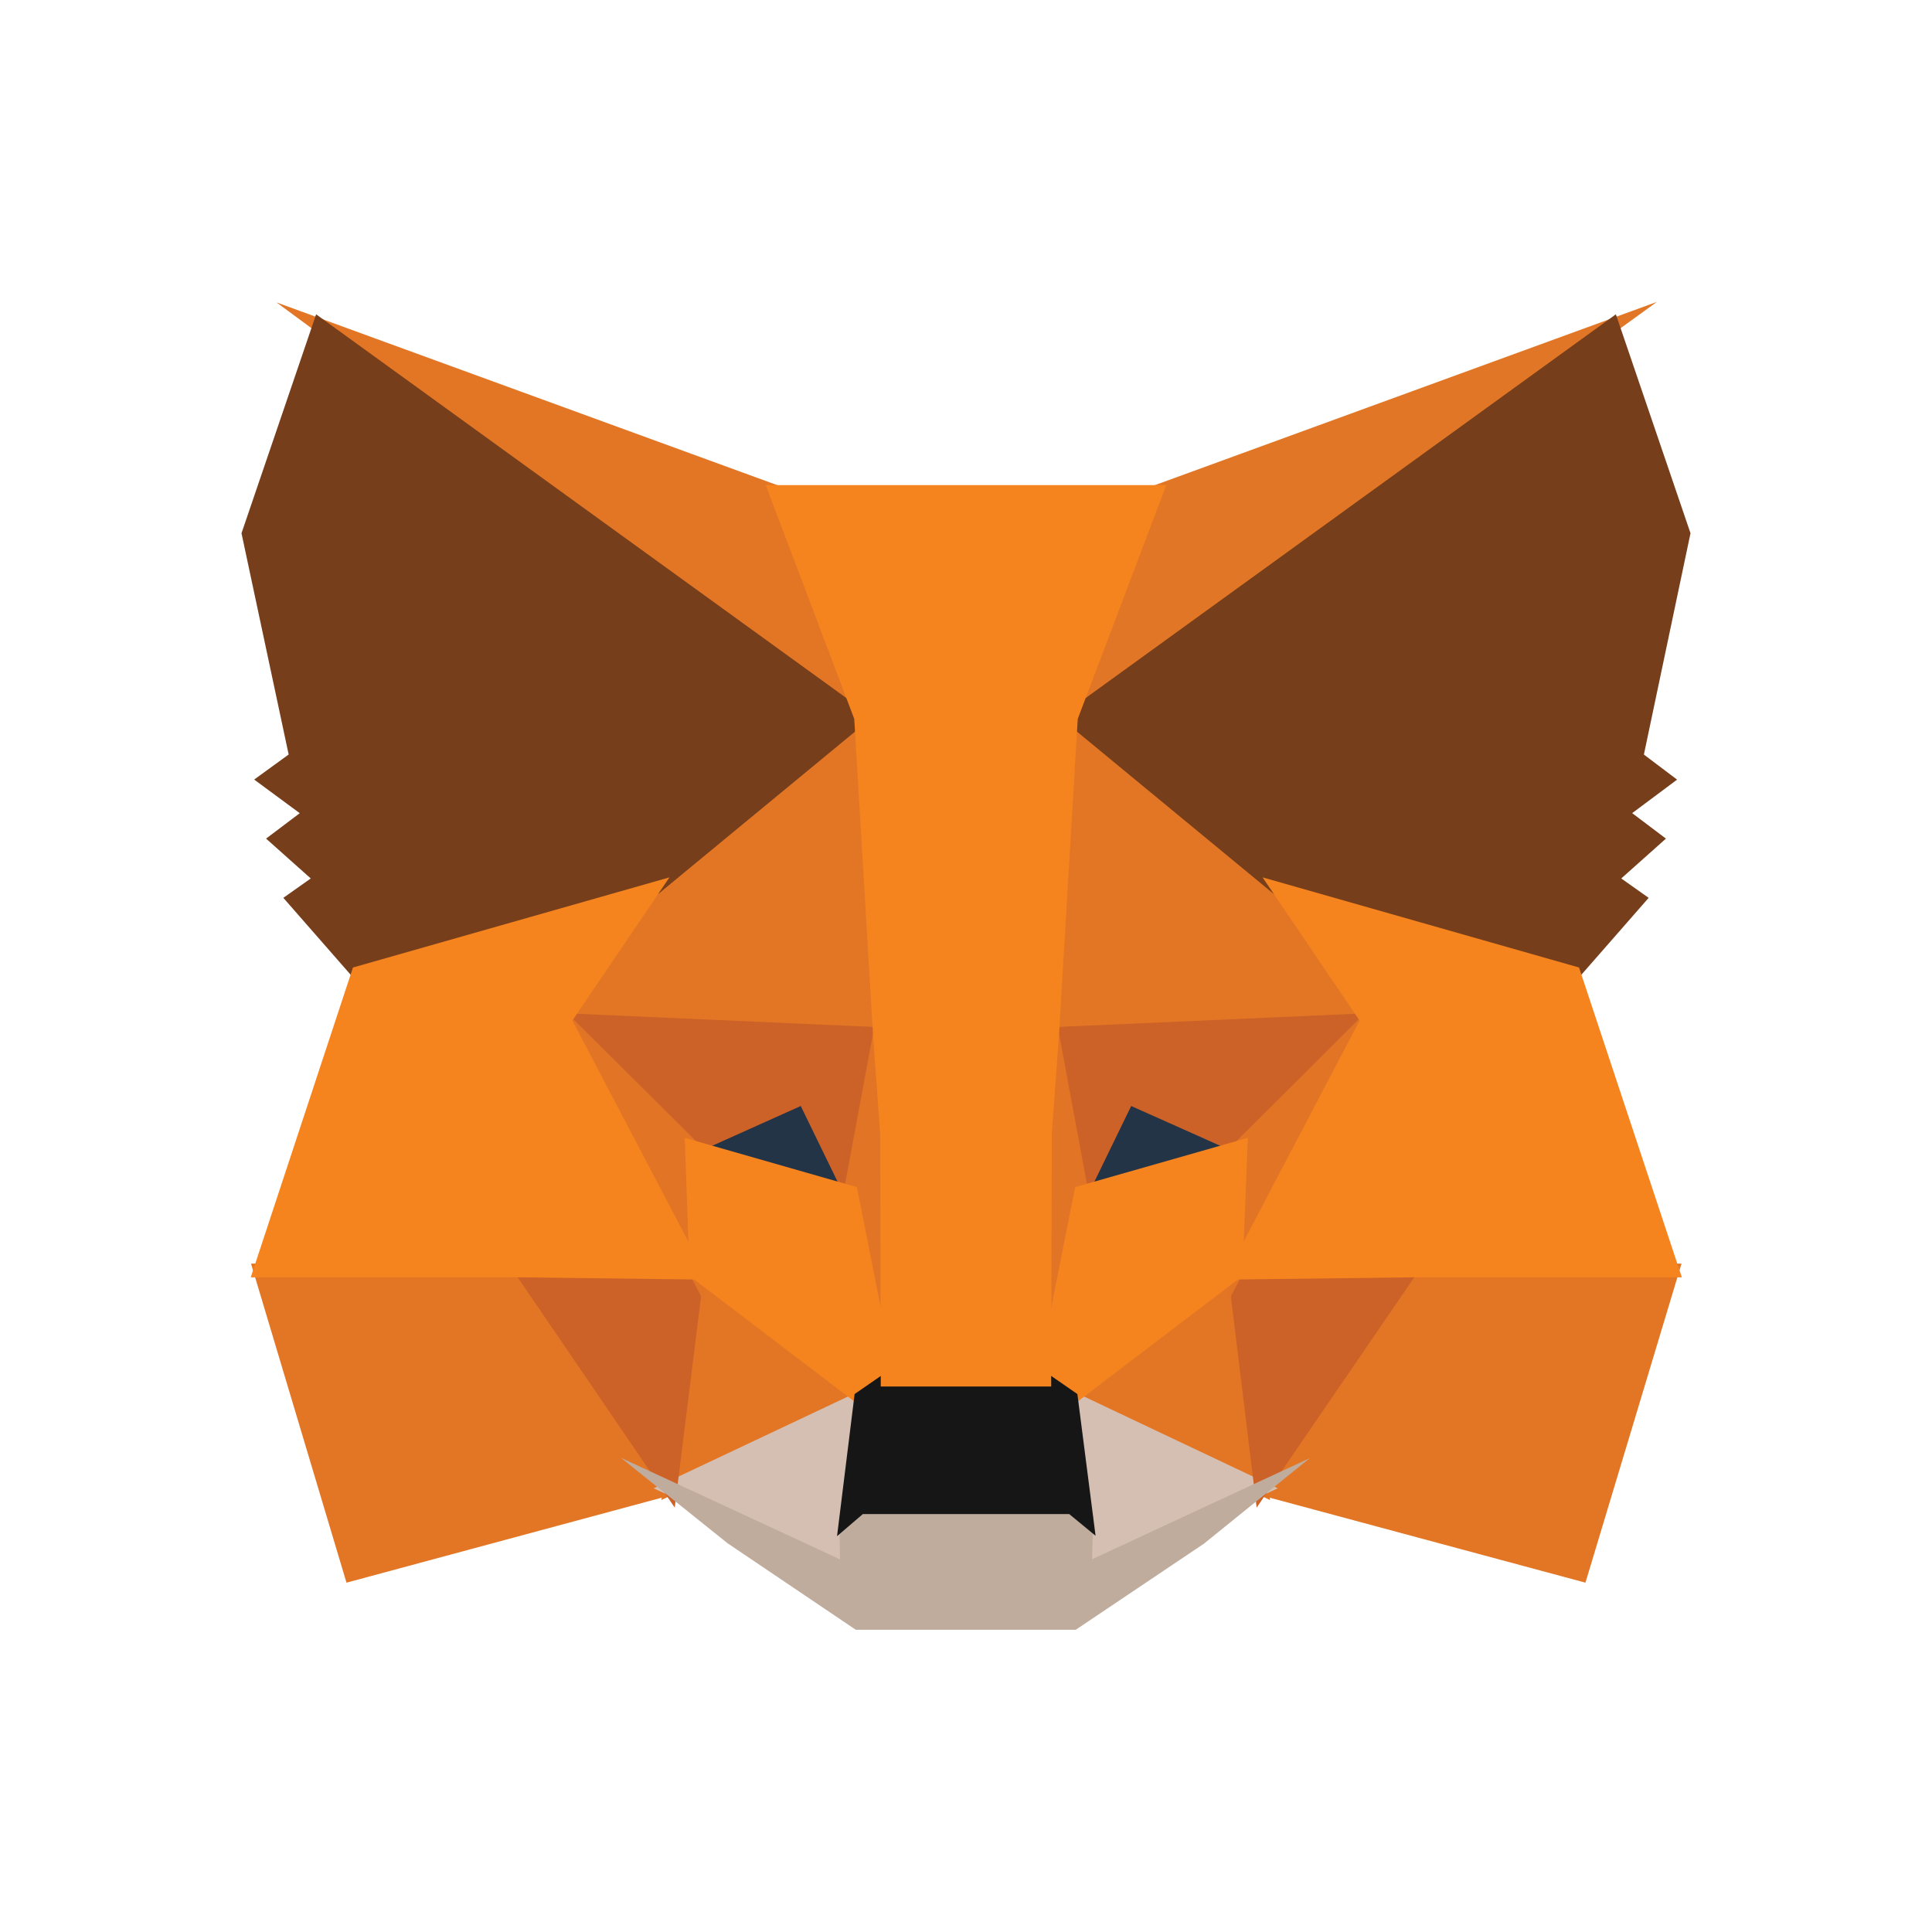 <svg width="32" height="32" viewBox="0 0 32 32" fill="none" xmlns="http://www.w3.org/2000/svg">
<path d="M27.444 5L17.145 12.451L19.061 8.06L27.444 5Z" fill="#E17726"/>
<path d="M4.58 5.009L12.941 8.06L14.759 12.509L4.58 5.009ZM23.299 20.845L27.851 20.93L26.26 26.214L20.706 24.719L23.299 20.845ZM8.7 20.845L11.284 24.719L5.739 26.214L4.158 20.93L8.7 20.845Z" fill="#E27625"/>
<path d="M14.512 11.376L14.698 17.25L9.132 17.002L10.716 14.667L10.736 14.644L14.512 11.376ZM17.43 11.31L21.265 14.645L21.284 14.667L22.868 17.002L17.303 17.25L17.43 11.31ZM11.447 20.862L14.486 23.178L10.956 24.844L11.447 20.862ZM20.554 20.862L21.035 24.845L17.514 23.178L20.554 20.862Z" fill="#E27625"/>
<path d="M17.592 22.959L21.164 24.651L17.841 26.195L17.876 25.174L17.592 22.959ZM14.407 22.96L14.135 25.158L14.157 26.194L10.826 24.651L14.407 22.96Z" fill="#D5BFB2"/>
<path d="M13.376 18.017L14.309 19.935L11.131 19.025L13.376 18.017ZM18.624 18.017L20.88 19.025L17.691 19.935L18.624 18.017Z" fill="#233447"/>
<path d="M11.69 20.843L11.176 24.971L8.422 20.933L11.69 20.843ZM20.31 20.843L23.578 20.933L20.814 24.971L20.31 20.843ZM22.948 16.769L20.57 19.138L18.736 18.319L17.859 20.123L17.283 17.02L22.948 16.769ZM9.051 16.769L14.716 17.02L14.141 20.123L13.263 18.319L11.439 19.138L9.051 16.769Z" fill="#CC6228"/>
<path d="M8.891 16.282L11.581 18.952L11.674 21.587L8.891 16.282ZM23.112 16.278L20.323 21.592L20.428 18.952L23.112 16.278ZM14.585 16.445L14.693 17.111L14.961 18.772L14.789 23.871L13.976 19.774L13.975 19.732L14.585 16.445ZM17.414 16.436L18.025 19.732L18.025 19.774L17.209 23.881L17.177 22.854L17.05 18.741L17.414 16.436Z" fill="#E27525"/>
<path d="M20.668 18.846L20.577 21.136L17.738 23.298L17.165 22.901L17.808 19.662L20.668 18.846ZM11.342 18.846L14.192 19.662L14.835 22.901L14.262 23.298L11.423 21.135L11.342 18.846Z" fill="#F5841F"/>
<path d="M10.283 24.145L13.914 25.828L13.899 25.109L14.203 24.849H17.797L18.111 25.108L18.088 25.826L21.696 24.15L19.941 25.568L17.818 26.994H14.174L12.052 25.562L10.283 24.145Z" fill="#C0AC9D"/>
<path d="M17.332 22.735L17.845 23.09L18.146 25.437L17.71 25.078H14.291L13.864 25.444L14.155 23.09L14.668 22.735H17.332Z" fill="#161616"/>
<path d="M26.764 5.206L28 8.832L27.228 12.498L27.778 12.913L27.034 13.468L27.593 13.89L26.853 14.55L27.307 14.871L26.101 16.249L21.154 14.84L21.111 14.818L17.546 11.877L26.764 5.206ZM5.236 5.206L14.454 11.877L10.889 14.818L10.846 14.84L5.899 16.249L4.693 14.871L5.147 14.55L4.407 13.89L4.965 13.469L4.21 12.912L4.781 12.497L4 8.832L5.236 5.206Z" fill="#763E1A"/>
<path d="M20.912 14.532L26.154 16.025L27.857 21.157H23.364L20.268 21.195L22.519 16.904L20.912 14.532ZM11.088 14.532L9.48 16.904L11.732 21.195L8.638 21.157H4.153L5.846 16.025L11.088 14.532ZM19.317 8.035L17.851 11.907L17.54 17.138L17.421 18.777L17.411 22.965H14.588L14.579 18.785L14.46 17.136L14.149 11.907L12.683 8.035H19.317Z" fill="#F5841F"/>
</svg>
